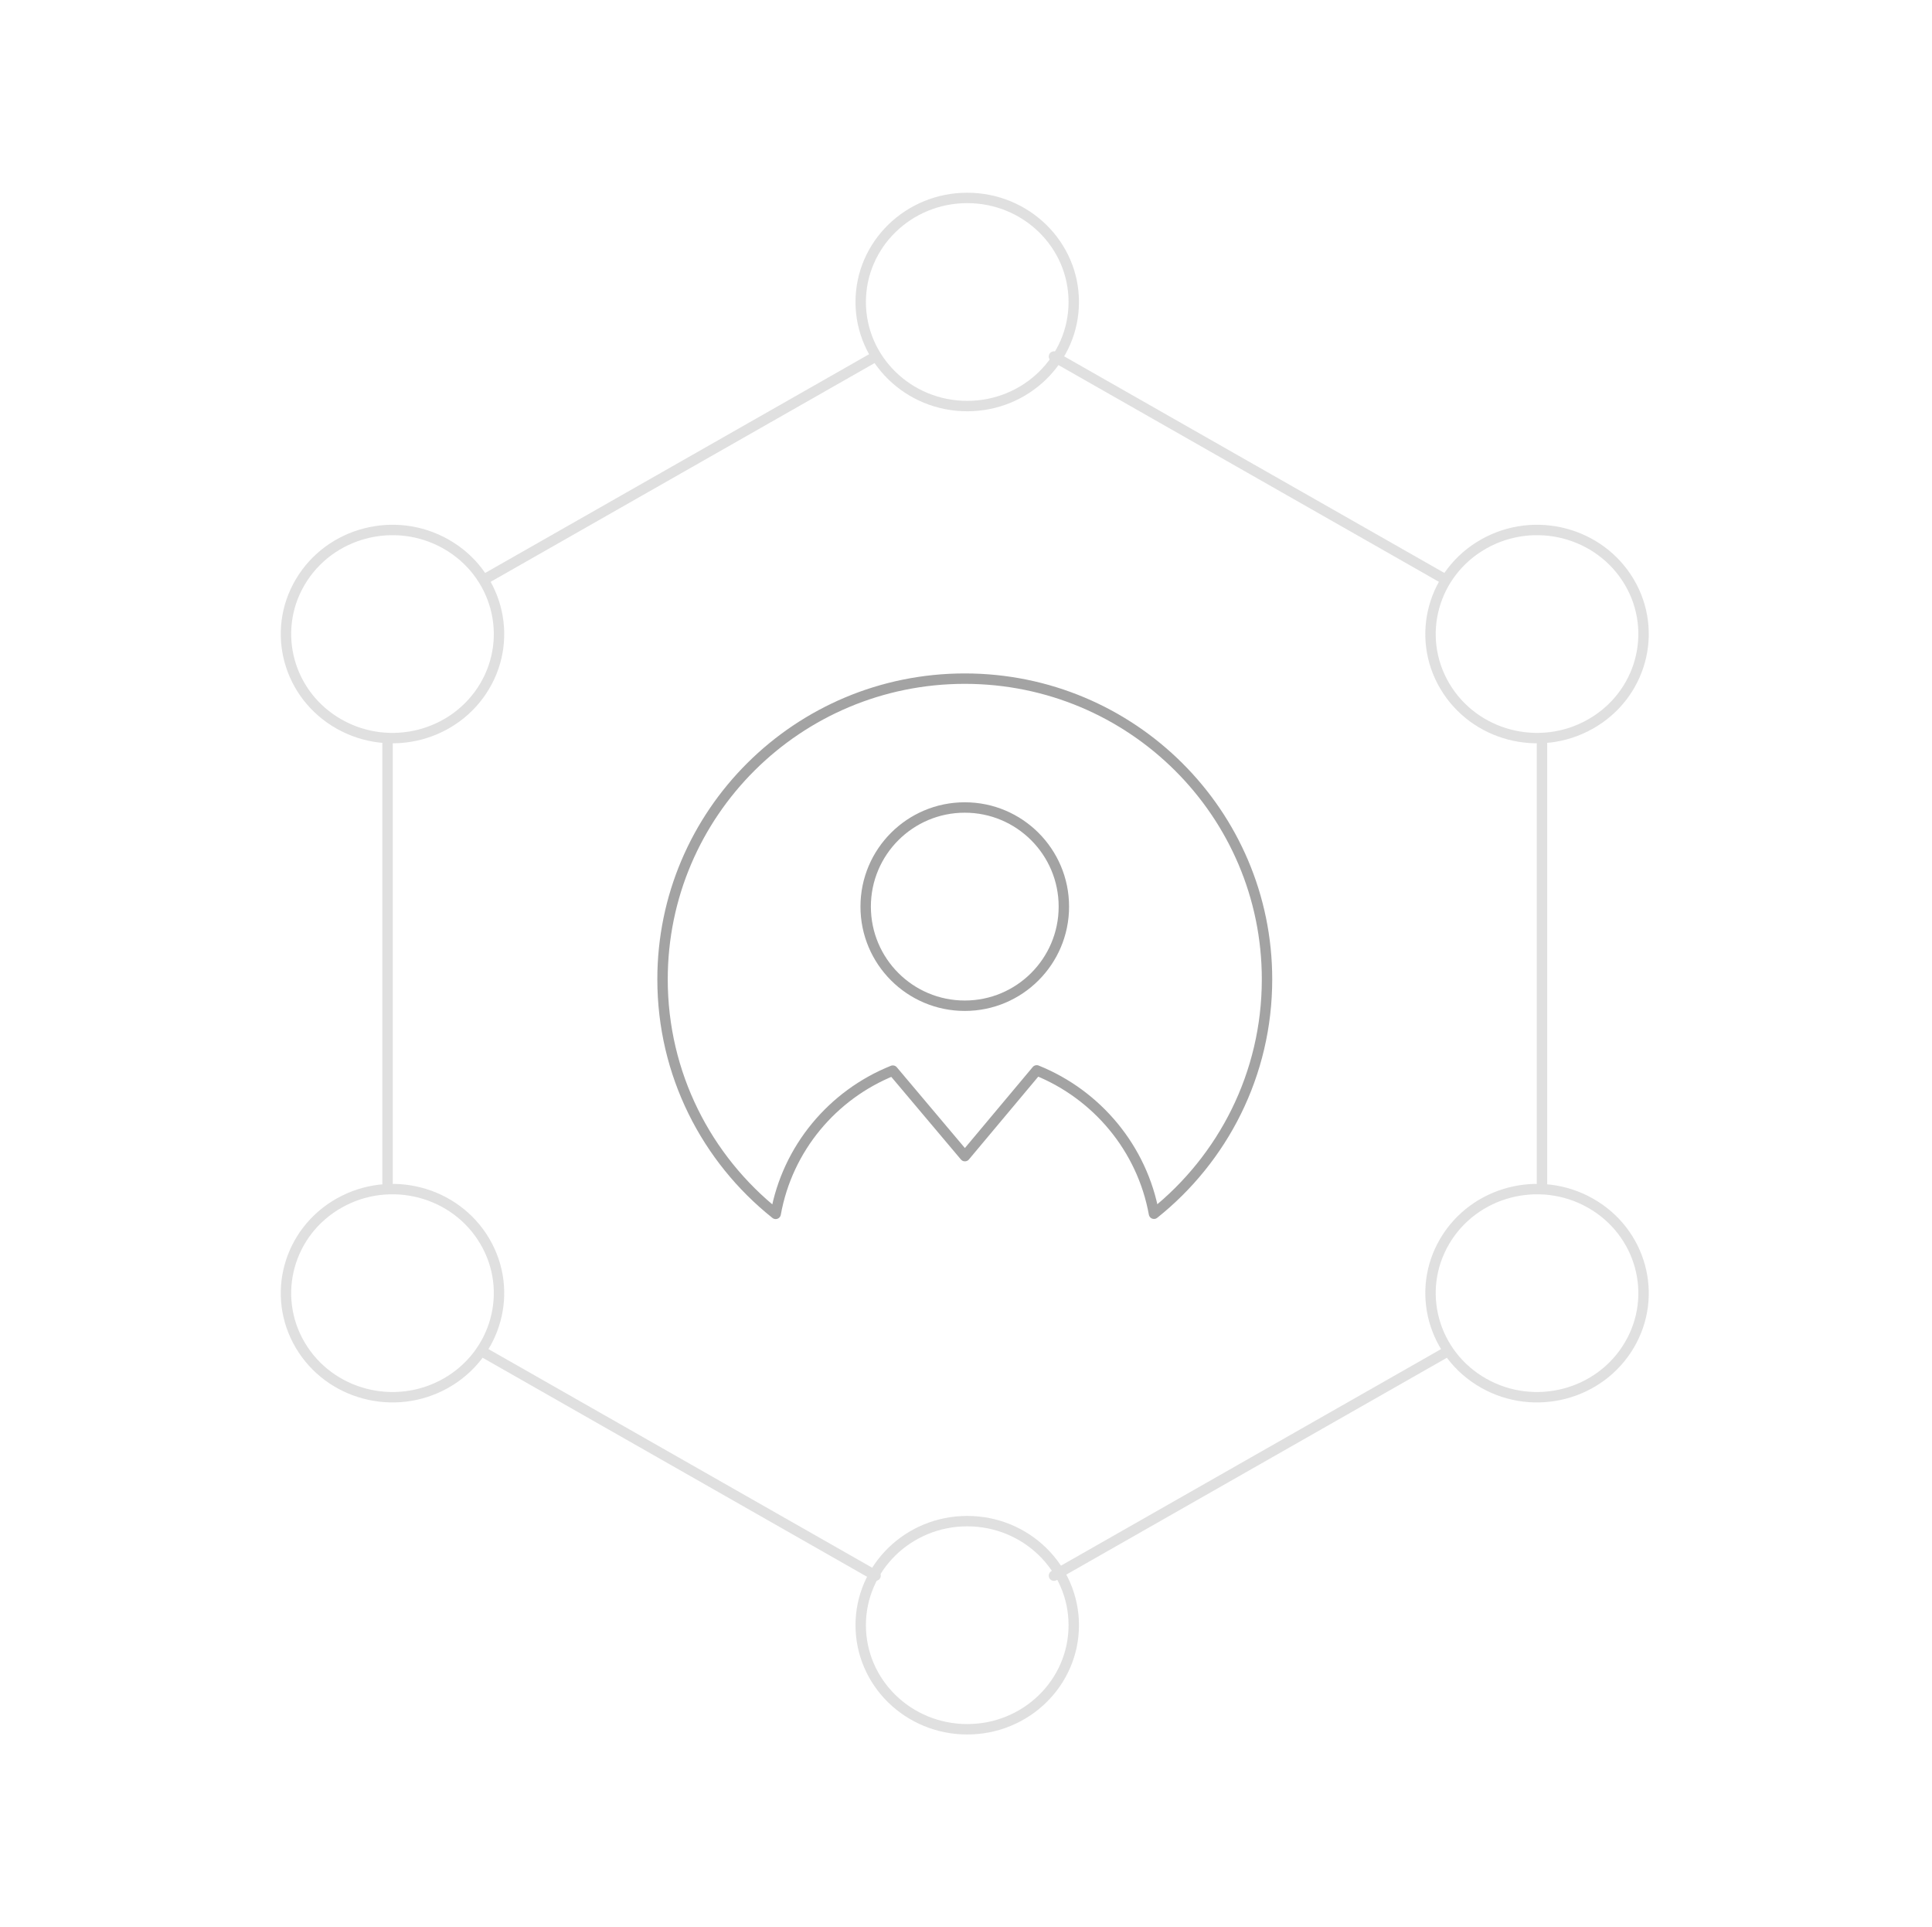 <svg width="371" height="370" viewBox="0 0 371 370" fill="none" xmlns="http://www.w3.org/2000/svg">
<mask id="mask0" mask-type="alpha" maskUnits="userSpaceOnUse" x="0" y="0" width="371" height="370">
<rect x="0.5" width="370" height="370" fill="white"/>
</mask>
<g mask="url(#mask0)">
<g opacity="0.4">
<path fill-rule="evenodd" clip-rule="evenodd" d="M185.265 130.291C153.202 130.291 127.227 156.13 127.227 188.02C127.227 206.239 135.7 222.495 148.953 233.048C151.208 220.487 159.868 210.188 171.449 205.546L185.289 221.964L199.079 205.5C210.663 210.165 219.32 220.487 221.598 233.025C234.831 222.472 243.304 206.239 243.304 188.02C243.304 156.13 217.326 130.291 185.265 130.291Z" stroke="#1A1A1A" stroke-width="2" stroke-linecap="round" stroke-linejoin="round"/>
<path fill-rule="evenodd" clip-rule="evenodd" d="M204.293 174.058C204.293 163.548 195.773 155.029 185.264 155.029C174.751 155.029 166.234 163.548 166.234 174.058C166.234 184.568 174.751 193.088 185.264 193.088C195.773 193.088 204.293 184.568 204.293 174.058Z" stroke="#1A1A1A" stroke-width="2" stroke-linecap="round" stroke-linejoin="round"/>
<path d="M92.973 259.689L168.138 302.505" stroke="#B2B2B2" stroke-width="2" stroke-linecap="round" stroke-linejoin="round"/>
<path d="M74.419 141.709V228.292" stroke="#B2B2B2" stroke-width="2" stroke-linecap="round" stroke-linejoin="round"/>
<path d="M296.107 141.709V228.292" stroke="#B2B2B2" stroke-width="2" stroke-linecap="round" stroke-linejoin="round"/>
<path d="M168.138 68.447L92.973 111.262" stroke="#B2B2B2" stroke-width="2" stroke-linecap="round" stroke-linejoin="round"/>
<path d="M277.556 111.262L202.391 68.447" stroke="#B2B2B2" stroke-width="2" stroke-linecap="round" stroke-linejoin="round"/>
<path d="M202.391 302.505L277.556 259.689" stroke="#B2B2B2" stroke-width="2" stroke-linecap="round" stroke-linejoin="round"/>
<path fill-rule="evenodd" clip-rule="evenodd" d="M206.194 57.979C206.194 46.944 197.034 38 185.738 38C174.438 38 165.281 46.944 165.281 57.979C165.281 69.014 174.438 77.961 185.738 77.961C197.034 77.961 206.194 69.014 206.194 57.979Z" stroke="#B2B2B2" stroke-width="2" stroke-linecap="round" stroke-linejoin="round"/>
<path fill-rule="evenodd" clip-rule="evenodd" d="M85.598 104.427C75.814 98.911 63.305 102.185 57.658 111.739C52.008 121.295 55.363 133.513 65.147 139.029C74.924 144.545 87.437 141.271 93.084 131.718C98.731 122.161 95.379 109.943 85.598 104.427Z" stroke="#B2B2B2" stroke-width="2" stroke-linecap="round" stroke-linejoin="round"/>
<path fill-rule="evenodd" clip-rule="evenodd" d="M65.145 230.97C55.362 236.486 52.01 248.705 57.657 258.258C63.304 267.815 75.816 271.089 85.597 265.573C95.377 260.054 98.732 247.838 93.082 238.282C87.435 228.728 74.926 225.454 65.145 230.97Z" stroke="#B2B2B2" stroke-width="2" stroke-linecap="round" stroke-linejoin="round"/>
<path fill-rule="evenodd" clip-rule="evenodd" d="M165.281 312.02C165.281 323.055 174.443 332 185.738 332C197.038 332 206.194 323.055 206.194 312.02C206.194 300.985 197.038 292.039 185.738 292.039C174.443 292.039 165.281 300.985 165.281 312.02Z" stroke="#B2B2B2" stroke-width="2" stroke-linecap="round" stroke-linejoin="round"/>
<path fill-rule="evenodd" clip-rule="evenodd" d="M284.929 265.573C294.713 271.089 307.219 267.815 312.869 258.258C318.516 248.705 315.164 236.486 305.38 230.97C295.6 225.454 283.091 228.728 277.441 238.282C271.797 247.838 275.146 260.054 284.929 265.573Z" stroke="#B2B2B2" stroke-width="2" stroke-linecap="round" stroke-linejoin="round"/>
<path fill-rule="evenodd" clip-rule="evenodd" d="M305.382 139.029C315.165 133.513 318.514 121.295 312.87 111.739C307.22 102.185 294.711 98.911 284.931 104.427C275.147 109.943 271.795 122.161 277.442 131.718C283.092 141.271 295.598 144.545 305.382 139.029Z" stroke="#B2B2B2" stroke-width="2" stroke-linecap="round" stroke-linejoin="round"/>
</g>
</g>
</svg>
